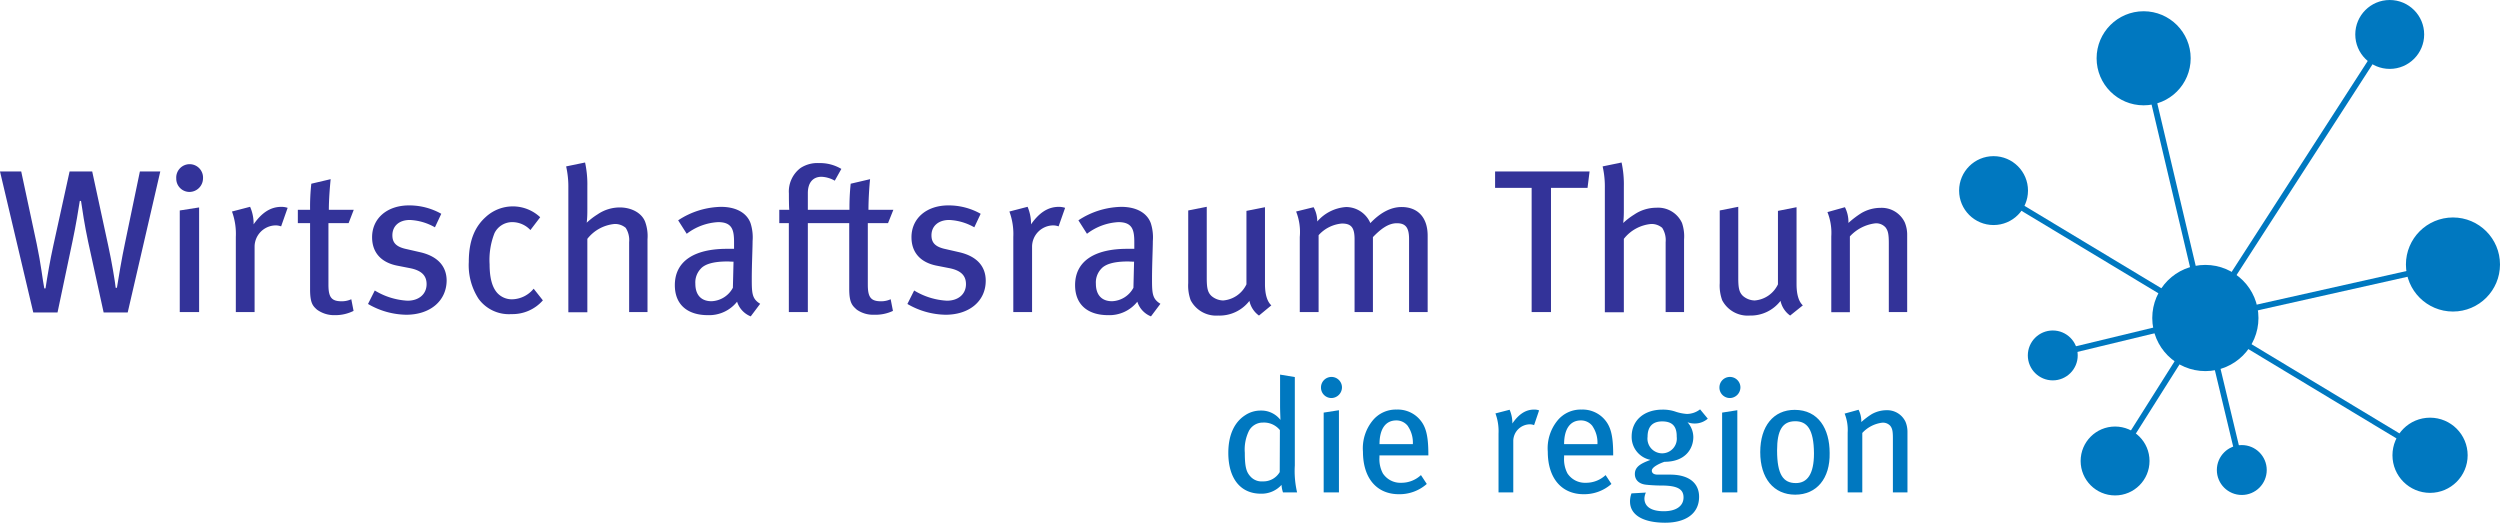 <svg xmlns="http://www.w3.org/2000/svg" viewBox="0 0 428.92 89.68"><defs><style>.cls-1{fill:#339;}.cls-2,.cls-3,.cls-4{fill:#0078c0;}.cls-3,.cls-4{stroke:#0078c0;}.cls-3{stroke-miterlimit:10;}.cls-4{stroke-miterlimit:2.61;}</style></defs><title>Element 4</title><g id="Ebene_2" data-name="Ebene 2"><g id="Ebene_1-2" data-name="Ebene 1"><g id="Wirtschaftsraum_Thun" data-name="Wirtschaftsraum Thun"><path class="cls-1" d="M21.91,53.61H17.78L15.12,41.47c-.63-2.94-1-5.5-1.22-7h-.21c-.18,1.23-.7,4.34-1.23,6.83L9.87,53.61H5.71L0,29.42H3.64L6.3,41.85c.74,3.5,1,6.13,1.3,7.63h.21c.31-2.06.77-4.76,1.33-7.31l2.8-12.75h3.88l2.77,12.82c.59,2.69,1.15,6.09,1.26,7.14h.21c.21-1.37.87-5.29,1.4-7.74L24,29.42h3.5Z"/><path class="cls-1" d="M32.48,32.93a2.27,2.27,0,0,1-2.24-2.31,2.3,2.3,0,1,1,4.59,0A2.34,2.34,0,0,1,32.48,32.93ZM30.84,53.54V36.11l3.32-.52V53.54Z"/><path class="cls-1" d="M48.23,38.84a2.72,2.72,0,0,0-.91-.17,3.67,3.67,0,0,0-3.64,3.57v11.3H40.46V40.66a11.18,11.18,0,0,0-.66-4.37l3.11-.81a7.18,7.18,0,0,1,.6,2.7v.31c1.4-2,2.9-3,4.76-3a3.3,3.3,0,0,1,1.08.17Z"/><path class="cls-1" d="M59.81,38.28H56.35V48.85c0,2.17.53,2.84,2.28,2.84a3.93,3.93,0,0,0,1.64-.35l.39,2a7,7,0,0,1-3.19.73,5,5,0,0,1-3.08-.94c-.7-.63-1.19-1.09-1.19-3.5V38.28H51.1V36h2.1a36.94,36.94,0,0,1,.21-4.48l3.32-.78c-.13,1.27-.31,3.47-.31,5.26h4.27Z"/><path class="cls-1" d="M69.69,54a13.35,13.35,0,0,1-6.55-1.85l1.16-2.31a12,12,0,0,0,5.63,1.75c1.93,0,3.26-1.12,3.26-2.84,0-1.5-.91-2.38-2.94-2.76l-2.14-.42c-2.76-.56-4.27-2.28-4.27-4.87,0-3.22,2.56-5.46,6.34-5.46a11.18,11.18,0,0,1,5.53,1.44L74.62,39a9.53,9.53,0,0,0-4.3-1.26c-1.86,0-3,1.05-3,2.63,0,1.26.63,2,2.49,2.38l2.27.52c3.22.74,4.55,2.59,4.55,4.9C76.58,51.65,73.78,54,69.69,54Z"/><path class="cls-1" d="M87.75,53.89a6.44,6.44,0,0,1-5.64-2.62,10.59,10.59,0,0,1-1.68-6.34c0-4,1.26-6.23,2.94-7.73a6.85,6.85,0,0,1,9.31.07L91,39.47a4.28,4.28,0,0,0-3.08-1.36A3.38,3.38,0,0,0,84.84,40,12.51,12.51,0,0,0,84,45.35c0,2.45.49,4.06,1.4,5a3.39,3.39,0,0,0,2.52,1,4.9,4.9,0,0,0,3.64-1.82l1.58,2A6.92,6.92,0,0,1,87.75,53.89Z"/><path class="cls-1" d="M107.94,53.54v-12a3.89,3.89,0,0,0-.59-2.45,2.82,2.82,0,0,0-1.93-.66,6.72,6.72,0,0,0-4.65,2.55v12.6H97.51V32.23a15.64,15.64,0,0,0-.38-3.68l3.25-.67a17.69,17.69,0,0,1,.39,4.07v3.92c0,.63,0,1.43-.11,2.34a11.77,11.77,0,0,1,1.86-1.43,6.76,6.76,0,0,1,3.81-1.19c2.07,0,3.89,1,4.41,2.62a7.14,7.14,0,0,1,.35,2.84V53.54Z"/><path class="cls-1" d="M128.8,54.28a4,4,0,0,1-2.34-2.52,6.11,6.11,0,0,1-5,2.31c-3.5,0-5.68-1.79-5.68-5.15,0-4.06,3.26-6.23,8.93-6.23.42,0,.77,0,1.23,0V41.57c0-2.06-.28-3.46-2.73-3.46a9.69,9.69,0,0,0-5.39,2l-1.47-2.31a13.78,13.78,0,0,1,7.35-2.31c2.55,0,4.41,1,5.07,2.8a8,8,0,0,1,.35,3.08c0,1.26-.14,4-.14,6.51s.07,3.4,1.44,4.24Zm-4-9.42c-2.42,0-3.89.46-4.59,1.26a3.41,3.41,0,0,0-.91,2.56c0,1.92,1,3,2.77,3a4.35,4.35,0,0,0,3.67-2.31l.11-4.48C125.41,44.9,125.13,44.86,124.85,44.86Z"/><path class="cls-1" d="M152.36,38.28h-3.47V48.85c0,2.17.53,2.84,2.28,2.84a3.93,3.93,0,0,0,1.64-.35l.39,2A7,7,0,0,1,150,54a4.88,4.88,0,0,1-3-.87c-.74-.67-1.3-1.12-1.3-3.57V38.28h-7.1V53.54h-3.26V38.28H133.7V36h1.72c-.07-.35-.07-2.52-.07-2.8a5.05,5.05,0,0,1,2-4.38,5.3,5.3,0,0,1,3.18-.84,7.16,7.16,0,0,1,3.82,1L143.22,31a5,5,0,0,0-2.27-.67c-1.47,0-2.35,1-2.35,2.8V36h7.14a39.08,39.08,0,0,1,.21-4.48l3.33-.78C149.14,32,149,34.22,149,36h4.27Z"/><path class="cls-1" d="M162.23,54a13.35,13.35,0,0,1-6.55-1.85l1.16-2.31a12,12,0,0,0,5.63,1.75c1.93,0,3.26-1.12,3.26-2.84,0-1.5-.91-2.38-2.94-2.76l-2.14-.42c-2.76-.56-4.27-2.28-4.27-4.87,0-3.22,2.56-5.46,6.34-5.46a11.18,11.18,0,0,1,5.53,1.44L167.16,39a9.53,9.53,0,0,0-4.3-1.26c-1.86,0-3.05,1.05-3.05,2.63,0,1.26.63,2,2.49,2.38l2.27.52c3.22.74,4.55,2.59,4.55,4.9C169.12,51.65,166.32,54,162.23,54Z"/><path class="cls-1" d="M181.62,38.84a2.77,2.77,0,0,0-.91-.17,3.67,3.67,0,0,0-3.64,3.57v11.3h-3.22V40.66a11.15,11.15,0,0,0-.67-4.37l3.12-.81a7.38,7.38,0,0,1,.59,2.7v.31c1.4-2,2.91-3,4.76-3a3.37,3.37,0,0,1,1.09.17Z"/><path class="cls-1" d="M197.47,54.28a4,4,0,0,1-2.34-2.52,6.11,6.11,0,0,1-5,2.31c-3.5,0-5.68-1.79-5.68-5.15,0-4.06,3.26-6.23,8.93-6.23.42,0,.77,0,1.23,0V41.57c0-2.06-.28-3.46-2.73-3.46a9.69,9.69,0,0,0-5.39,2l-1.47-2.31a13.78,13.78,0,0,1,7.35-2.31c2.55,0,4.41,1,5.07,2.8a8,8,0,0,1,.35,3.08c0,1.26-.14,4-.14,6.51s.07,3.4,1.44,4.24Zm-3.95-9.42c-2.42,0-3.89.46-4.59,1.26a3.41,3.41,0,0,0-.91,2.56c0,1.92,1,3,2.77,3a4.35,4.35,0,0,0,3.67-2.31l.11-4.48C194.08,44.9,193.8,44.86,193.52,44.86Z"/><path class="cls-1" d="M216,54.14a4.14,4.14,0,0,1-1.64-2.52A6.46,6.46,0,0,1,209,54.14a4.93,4.93,0,0,1-4.72-2.63,7.38,7.38,0,0,1-.42-2.94V36.11l3.18-.63V47.7c0,1.78.18,2.48.81,3.08a3.19,3.19,0,0,0,2,.77,4.85,4.85,0,0,0,4-2.77V36.18l3.18-.63v13.2c0,1.78.39,3,1.09,3.64Z"/><path class="cls-1" d="M241.75,53.54V41c0-2-.63-2.7-2.1-2.7s-2.77,1-4.1,2.38V53.54H232.4V41.05c0-2-.56-2.7-2.17-2.7a6.07,6.07,0,0,0-4,2V53.54H223V40.66a9.52,9.52,0,0,0-.63-4.37l3-.74A5,5,0,0,1,226,38a7.18,7.18,0,0,1,4.94-2.48,4.54,4.54,0,0,1,4.17,2.76c1.75-1.85,3.57-2.76,5.35-2.76,2.73,0,4.48,1.71,4.48,4.93V53.54Z"/><path class="cls-1" d="M272.37,32.23H266.1V53.54h-3.32V32.23h-6.27V29.42h16.21Z"/><path class="cls-1" d="M285.77,53.54v-12a3.89,3.89,0,0,0-.59-2.45,2.79,2.79,0,0,0-1.92-.66,6.72,6.72,0,0,0-4.66,2.55v12.6h-3.26V32.23a15.64,15.64,0,0,0-.38-3.68l3.25-.67A17.69,17.69,0,0,1,278.6,32v3.92c0,.63,0,1.43-.11,2.34a11.77,11.77,0,0,1,1.86-1.43,6.79,6.79,0,0,1,3.82-1.19,4.5,4.5,0,0,1,4.41,2.62,7.14,7.14,0,0,1,.35,2.84V53.54Z"/><path class="cls-1" d="M307.13,54.14a4.15,4.15,0,0,1-1.65-2.52,6.46,6.46,0,0,1-5.29,2.52,4.93,4.93,0,0,1-4.72-2.63,7.38,7.38,0,0,1-.42-2.94V36.11l3.18-.63V47.7c0,1.78.18,2.48.81,3.08a3.19,3.19,0,0,0,2,.77,4.83,4.83,0,0,0,4-2.77V36.18l3.19-.63v13.2c0,1.78.38,3,1.08,3.64Z"/><path class="cls-1" d="M324.06,53.54V41.71c0-1.57-.14-2.13-.56-2.69a2.15,2.15,0,0,0-1.78-.7,7.08,7.08,0,0,0-4.34,2.24v13h-3.19v-13a9.6,9.6,0,0,0-.66-4.17l3-.84a5.57,5.57,0,0,1,.6,2.7,15.52,15.52,0,0,1,2.27-1.72,6.56,6.56,0,0,1,3.26-.87,4.38,4.38,0,0,1,4.13,2.48,5.51,5.51,0,0,1,.42,2.21V53.54Z"/></g><g id="die_region" data-name="die region"><path class="cls-2" d="M220.12,84.48a5,5,0,0,1-.25-1.29,4.59,4.59,0,0,1-3.55,1.51c-3.52,0-5.58-2.64-5.58-7,0-3,1-5.25,2.89-6.46a4.74,4.74,0,0,1,2.69-.8,4.12,4.12,0,0,1,3.36,1.6c0-.39-.06-1.49-.06-2.42V64.27l2.53.42V79.86a16.15,16.15,0,0,0,.39,4.62Zm-.53-10.69a3.52,3.52,0,0,0-2.91-1.29,2.69,2.69,0,0,0-2.39,1.4,7.29,7.29,0,0,0-.72,3.79c0,2.67.33,3.41,1.08,4.18a2.56,2.56,0,0,0,2,.72,3.24,3.24,0,0,0,2.91-1.6Z"/><path class="cls-2" d="M228.4,68.29a1.79,1.79,0,0,1-1.76-1.82,1.8,1.8,0,1,1,3.6,0A1.84,1.84,0,0,1,228.4,68.29Zm-1.3,16.19V70.79l2.62-.41v14.1Z"/><path class="cls-2" d="M236.67,78.13v.33a5.21,5.21,0,0,0,.58,2.75,3.59,3.59,0,0,0,3.16,1.62,4.9,4.9,0,0,0,3.38-1.32l1,1.52A7.05,7.05,0,0,1,240,84.79c-3.82,0-6.16-2.78-6.16-7.29a7.53,7.53,0,0,1,1.65-5.33,5.12,5.12,0,0,1,4.15-1.9,5,5,0,0,1,3.74,1.48c1.21,1.24,1.65,2.78,1.68,5.94v.44Zm4.9-5a2.47,2.47,0,0,0-2-1c-1.93,0-2.89,1.57-2.89,4.07h5.72A5,5,0,0,0,241.57,73.15Z"/><path class="cls-2" d="M263.2,72.94a1.91,1.91,0,0,0-.71-.14,2.88,2.88,0,0,0-2.86,2.8v8.88H257.1V74.36a8.75,8.75,0,0,0-.53-3.43L259,70.3a5.63,5.63,0,0,1,.47,2.11v.25c1.1-1.6,2.28-2.39,3.74-2.39a2.32,2.32,0,0,1,.85.14Z"/><path class="cls-2" d="M268.35,78.13v.33a5.22,5.22,0,0,0,.57,2.75,3.59,3.59,0,0,0,3.16,1.62,4.91,4.91,0,0,0,3.39-1.32l1,1.52a7.05,7.05,0,0,1-4.76,1.76c-3.82,0-6.16-2.78-6.16-7.29a7.53,7.53,0,0,1,1.65-5.33,5.12,5.12,0,0,1,4.15-1.9,5,5,0,0,1,3.74,1.48c1.21,1.24,1.65,2.78,1.68,5.94v.44Zm4.89-5a2.47,2.47,0,0,0-2-1c-1.93,0-2.89,1.57-2.89,4.07h5.72A5,5,0,0,0,273.24,73.15Z"/><path class="cls-2" d="M290.7,72.66a3.33,3.33,0,0,1-1.18-.22,3.88,3.88,0,0,1,1,2.53c0,2-1.35,4.26-4.95,4.26-.85.28-2.17.91-2.17,1.51,0,.42.33.69,1,.69h2.11c3.52,0,5,1.65,5,3.8,0,3-2.45,4.45-5.8,4.45-3.85,0-6.05-1.35-6.05-3.63a4,4,0,0,1,.25-1.4l2.47-.14a2.66,2.66,0,0,0-.25,1c0,1.43,1.19,2.2,3.33,2.2s3.38-.91,3.38-2.37S287.73,83.3,285,83.3c-1,0-2.06-.08-2.59-.14-1.21-.13-1.92-.82-1.92-1.84,0-1.29,1.13-1.84,2.69-2.42a4,4,0,0,1-3.24-4c0-2.77,2.12-4.62,5.28-4.62a6.64,6.64,0,0,1,2.14.31,7.73,7.73,0,0,0,2.07.43,3.76,3.76,0,0,0,2.25-.79L293,71.83A3.38,3.38,0,0,1,290.7,72.66Zm-5.53-.36c-1.62,0-2.5.88-2.5,2.64a2.52,2.52,0,1,0,5,0C287.7,73.13,286.91,72.3,285.17,72.3Z"/><path class="cls-2" d="M296.75,68.29A1.79,1.79,0,0,1,295,66.47a1.8,1.8,0,1,1,3.6,0A1.84,1.84,0,0,1,296.75,68.29Zm-1.29,16.19V70.79l2.61-.41v14.1Z"/><path class="cls-2" d="M308,84.87c-3.69,0-6-2.81-6-7.29s2.28-7.26,5.91-7.26c4.07,0,6,3.25,6,7.4C314,82.09,311.68,84.87,308,84.87ZM308,72.27c-2.2,0-3.11,1.57-3.11,5,0,4.2,1.08,5.61,3.22,5.61,1.93,0,3.11-1.49,3.11-5.09C311.19,73.57,310,72.27,308,72.27Z"/><path class="cls-2" d="M324.76,84.48V75.19c0-1.24-.11-1.68-.44-2.12a1.69,1.69,0,0,0-1.4-.55,5.57,5.57,0,0,0-3.41,1.76v10.2H317V74.23a7.56,7.56,0,0,0-.52-3.27l2.39-.66a4.35,4.35,0,0,1,.47,2.11,12.88,12.88,0,0,1,1.78-1.35,5.2,5.2,0,0,1,2.56-.68,3.46,3.46,0,0,1,3.25,2,4.48,4.48,0,0,1,.33,1.73V84.48Z"/></g><g id="Visual"><circle class="cls-3" cx="378.37" cy="54.56" r="8.61"/><line class="cls-4" x1="356.09" y1="59.94" x2="378.37" y2="54.56"/><circle class="cls-3" cx="362.88" cy="79.09" r="5.41"/><line class="cls-4" x1="362.88" y1="79.09" x2="378.37" y2="54.56"/><circle class="cls-3" cx="384.62" cy="80.64" r="3.78"/><line class="cls-4" x1="384.62" y1="80.64" x2="378.37" y2="54.56"/><circle class="cls-3" cx="416.92" cy="78.11" r="5.95"/><line class="cls-4" x1="416.92" y1="78.11" x2="378.23" y2="54.78"/><circle class="cls-3" cx="420.47" cy="45.31" r="6.49"/><line class="cls-4" x1="420.47" y1="45.31" x2="378.23" y2="54.78"/><line class="cls-4" x1="409.79" y1="5.86" x2="378.37" y2="54.56"/><circle class="cls-3" cx="367.78" cy="10" r="7.57"/><line class="cls-4" x1="367.78" y1="10" x2="378.37" y2="54.78"/><circle class="cls-3" cx="342.03" cy="32.7" r="5.41"/><line class="cls-4" x1="342.03" y1="32.7" x2="378.32" y2="54.56"/><circle class="cls-3" cx="410" cy="5.91" r="5.41"/><circle class="cls-3" cx="420.85" cy="45.38" r="7.57"/><circle class="cls-3" cx="352.19" cy="60.98" r="3.78"/></g></g></g></svg>